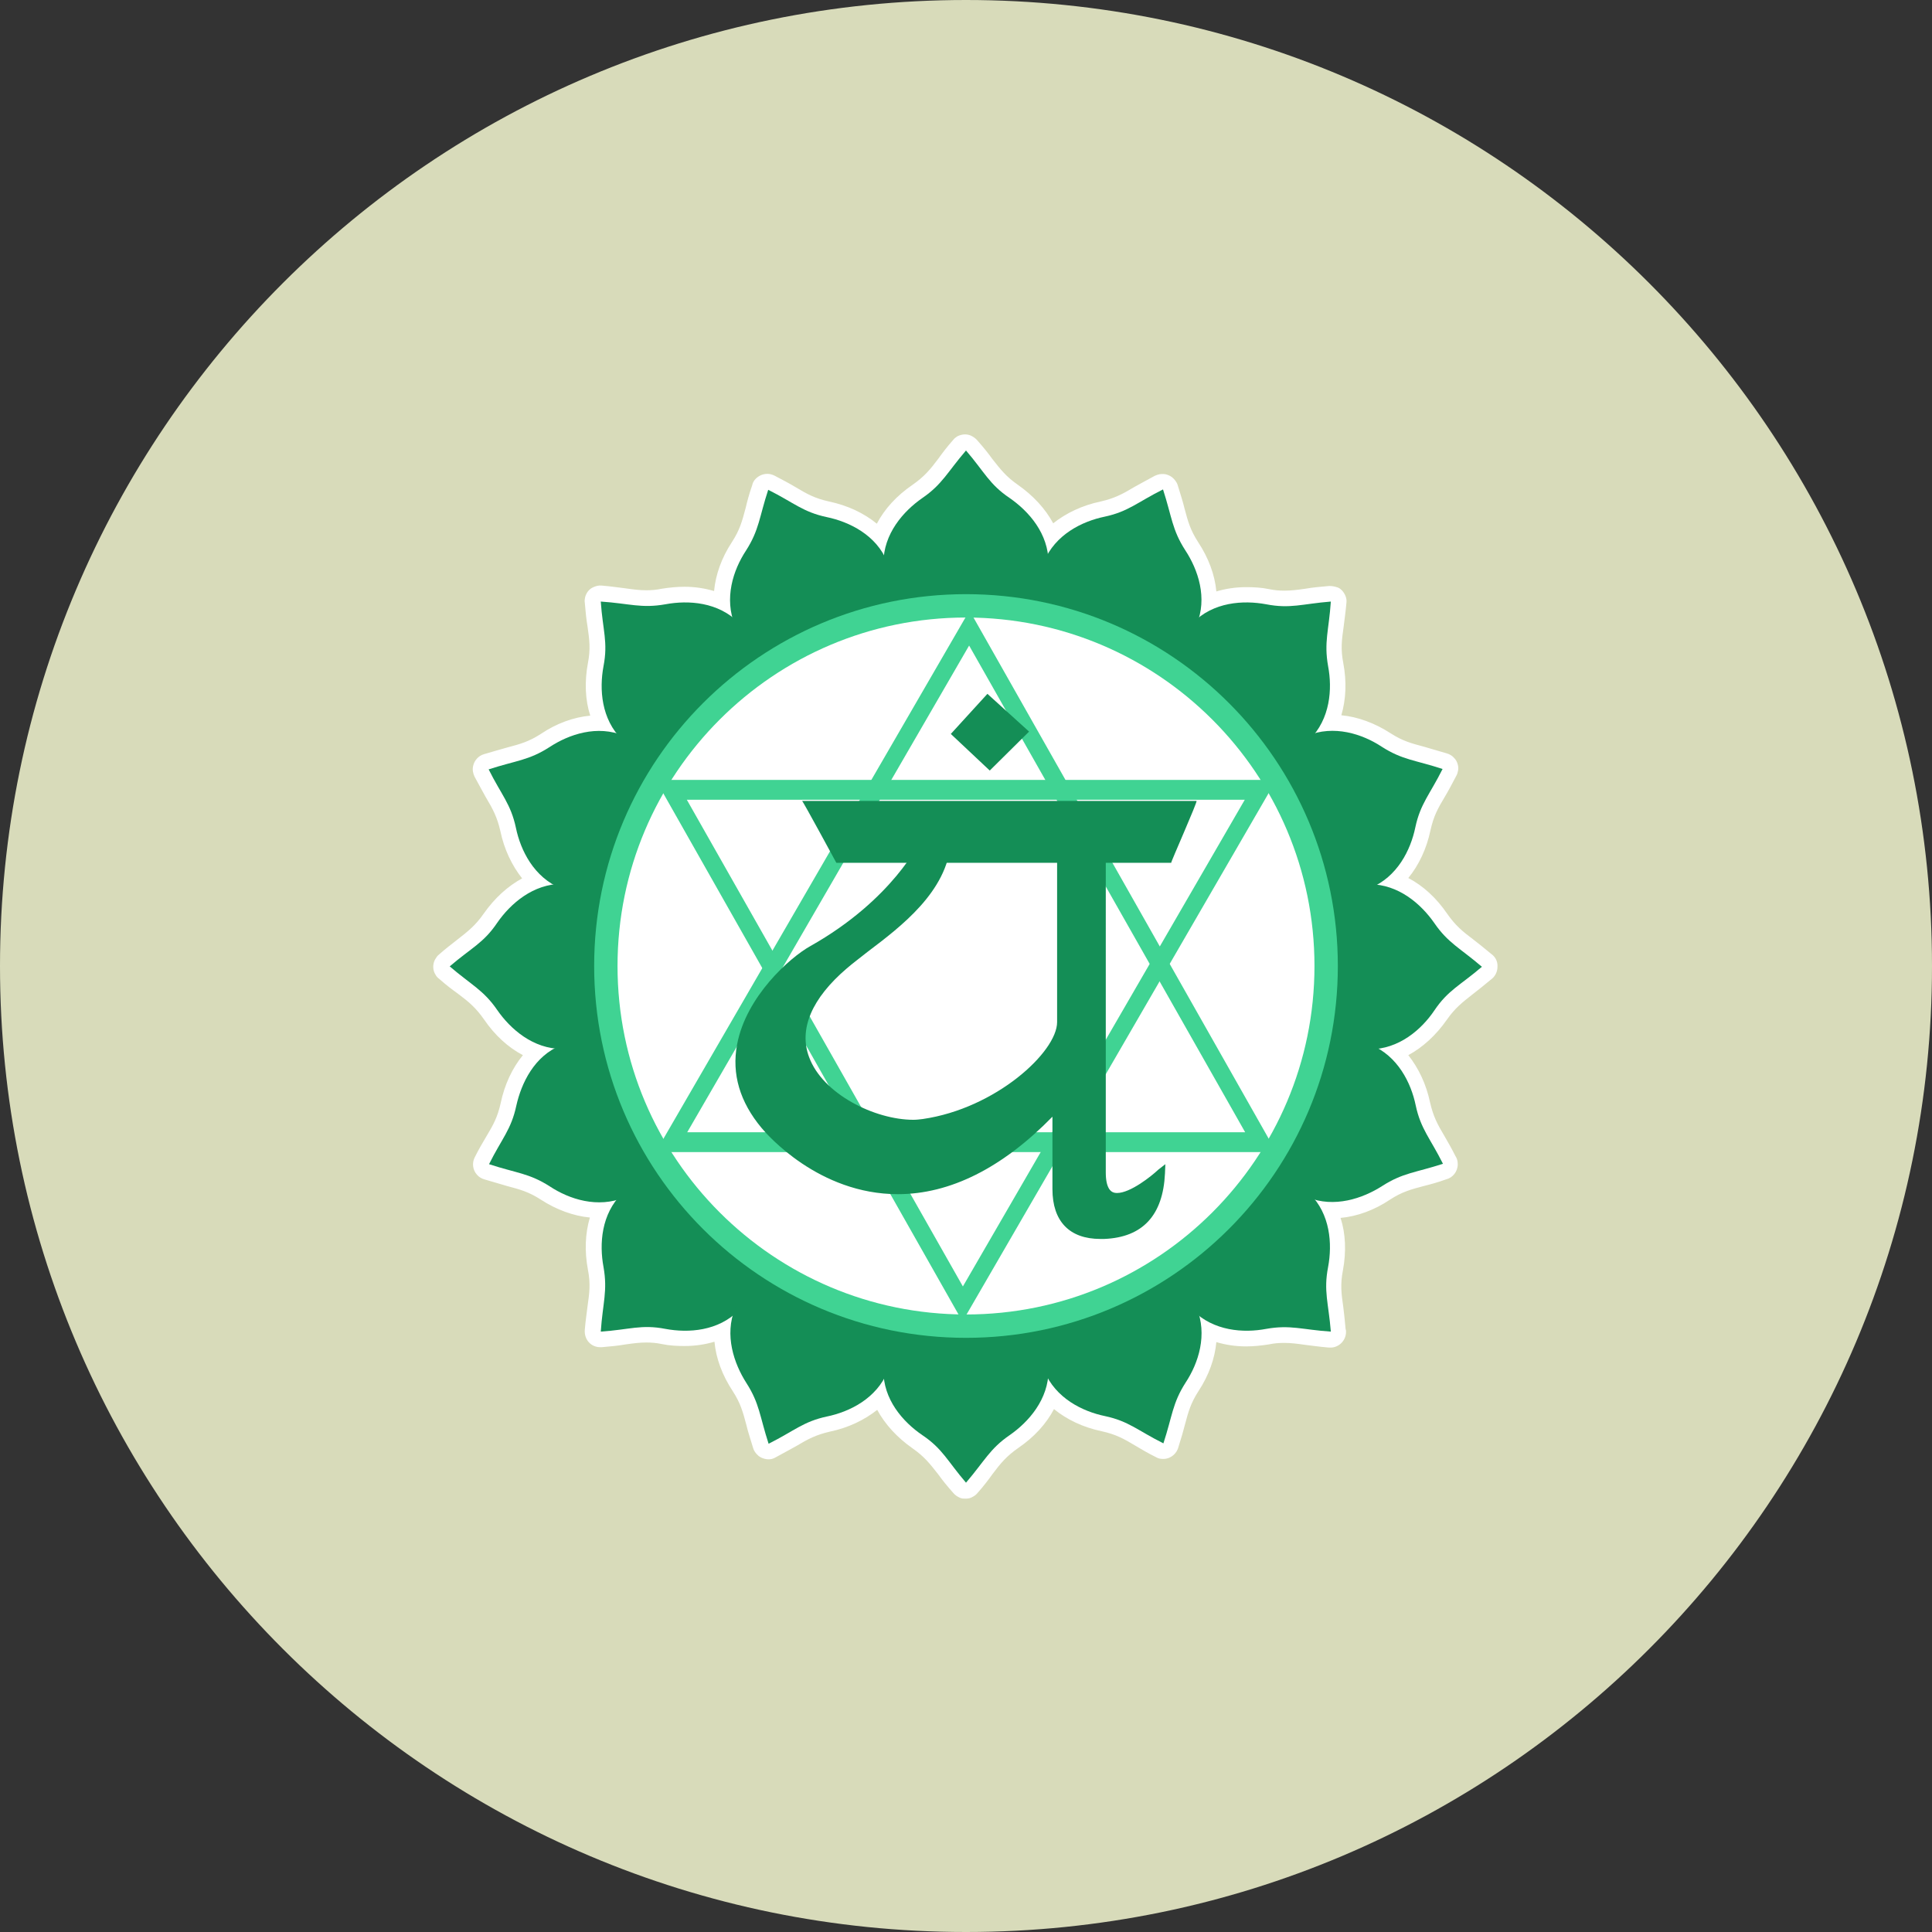<?xml version="1.0" encoding="iso-8859-1"?>
<!-- Generator: Adobe Illustrator 19.0.0, SVG Export Plug-In . SVG Version: 6.00 Build 0)  -->
<svg version="1.1" id="Layer_1" xmlns="http://www.w3.org/2000/svg" xmlns:xlink="http://www.w3.org/1999/xlink" x="0px" y="0px"
	 viewBox="0 0 496.2 496.2" style="enable-background:new 0 0 496.2 496.2;" xml:space="preserve">
<rect x="0" y="0" width="496.2" height="496.2" fill="#333333" stroke="none"/>
<path style="fill:#D8DBBA;" d="M0,248.1C0,111.1,111.1,0,248.1,0s248.1,111.1,248.1,248.1S385.1,496.2,248.1,496.2S0,385.1,0,248.1z
	"/>
<path style="fill:#FFFFFF;" d="M383,245c-1.8-1.5-3.3-2.7-4.6-3.7c-2.8-2.1-4.6-3.6-6.7-6.6c-2.8-4.1-6.2-7.2-10-9.2
	c2.7-3.3,4.7-7.5,5.7-12.3c0.8-3.6,1.9-5.6,3.7-8.6c0.9-1.5,1.8-3.2,2.9-5.3c0.3-0.5,0.4-1,0.5-1.5c0.1-0.6,0-1.2-0.2-1.8
	c-0.2-0.5-0.4-0.9-0.8-1.3c-0.5-0.6-1.2-1-1.9-1.2c-2.3-0.7-4.2-1.2-5.8-1.7c-3.4-0.9-5.6-1.5-8.7-3.5c-4-2.6-8.4-4.2-12.6-4.6
	c1.2-4.1,1.4-8.6,0.5-13.4c-0.7-3.6-0.4-5.9,0.1-9.4c0.2-1.7,0.5-3.7,0.7-6c0.1-0.7,0-1.3-0.3-2c-0.3-0.6-0.6-1.1-1.1-1.5
	c-0.3-0.3-0.7-0.5-1.1-0.6c-0.6-0.2-1.3-0.3-1.9-0.3c-2.4,0.2-4.4,0.4-6.1,0.7c-2.1,0.3-3.7,0.5-5.4,0.5c-1.3,0-2.6-0.1-4-0.4
	c-1.9-0.4-3.9-0.5-5.8-0.5c-2.8,0-5.3,0.4-7.7,1.1c-0.4-4.3-2-8.6-4.7-12.7c-2-3.1-2.6-5.3-3.5-8.7c-0.4-1.7-1-3.5-1.7-5.8
	c-0.1-0.4-0.3-0.8-0.6-1.2c-0.5-0.7-1.1-1.2-1.9-1.5l0,0c-0.7-0.3-1.4-0.3-2.2-0.2c-0.4,0.1-0.8,0.2-1.2,0.4
	c-2.1,1.1-3.8,2.1-5.3,2.9c-3,1.8-5.1,2.9-8.6,3.7c-4.8,1-8.9,3-12.2,5.6c-2-3.7-5.1-7.1-9.1-9.9c-3-2.1-4.4-3.9-6.6-6.7
	c-1-1.4-2.2-2.9-3.8-4.7c-0.4-0.5-1-0.9-1.6-1.2c-1.1-0.5-2.3-0.4-3.4,0.1c-0.5,0.3-0.9,0.6-1.2,1c-1.6,1.8-2.8,3.4-3.8,4.8
	c-2.1,2.8-3.6,4.6-6.6,6.7c-4.1,2.8-7.2,6.2-9.2,10c-3.3-2.7-7.5-4.7-12.3-5.7c-3.6-0.8-5.6-1.9-8.6-3.7c-1.5-0.9-3.2-1.8-5.3-2.9
	c-0.6-0.3-1.2-0.5-1.9-0.5c-1.3,0-2.5,0.6-3.3,1.6c-0.3,0.4-0.5,0.8-0.6,1.3c-0.8,2.3-1.3,4.2-1.7,5.9c-0.9,3.4-1.5,5.6-3.5,8.7
	c-2.7,4.1-4.2,8.4-4.6,12.6c-2.4-0.7-4.9-1.1-7.6-1.1c-1.9,0-3.9,0.2-5.8,0.5c-1.4,0.3-2.7,0.4-4,0.4c-1.7,0-3.3-0.2-5.4-0.5
	c-1.7-0.2-3.6-0.5-6-0.7c-0.8-0.1-1.6,0.1-2.4,0.5c-1,0.5-1.6,1.4-1.9,2.4c-0.1,0.5-0.2,1-0.1,1.5c0.2,2.4,0.4,4.4,0.7,6.1
	c0.5,3.5,0.8,5.8,0.1,9.4c-0.9,4.8-0.7,9.5,0.6,13.5c-4.3,0.4-8.7,2-12.7,4.7c-3.1,2-5.3,2.6-8.7,3.5c-1.7,0.5-3.6,1-5.9,1.7
	c-1.4,0.4-2.5,1.6-2.8,3.1c-0.2,0.9,0,1.9,0.4,2.7c1.1,2.1,2.1,3.8,2.9,5.3c1.8,3,2.9,5.1,3.7,8.6c1,4.8,3,8.9,5.6,12.2
	c-3.7,2-7.1,5.1-9.9,9.1c-2.1,3-3.9,4.4-6.7,6.6c-1.4,1.1-3,2.3-4.8,3.9c-0.4,0.3-0.7,0.8-1,1.3c-0.6,1.2-0.6,2.7,0.2,3.9
	c0.2,0.4,0.5,0.7,0.9,1c1.8,1.6,3.4,2.8,4.8,3.8c2.8,2.1,4.6,3.6,6.7,6.6c2.8,4.1,6.2,7.2,10,9.2c-2.7,3.3-4.7,7.5-5.7,12.3
	c-0.8,3.6-1.9,5.6-3.7,8.6c-0.9,1.5-1.9,3.2-3,5.4l0,0c-0.7,1.4-0.5,3.2,0.6,4.4c0.5,0.6,1.2,1,1.9,1.2c2.3,0.7,4.2,1.2,5.8,1.7
	c3.4,0.9,5.6,1.5,8.7,3.5c4,2.6,8.4,4.2,12.6,4.6c-1.2,4.1-1.4,8.6-0.5,13.4c0.7,3.6,0.4,5.9-0.1,9.4c-0.2,1.7-0.5,3.6-0.7,6
	c-0.1,1.1,0.2,2.3,1,3.2c0.8,0.9,1.9,1.3,2.9,1.3c0.2,0,0.3,0,0.5,0c2.4-0.2,4.3-0.4,6-0.7c2.1-0.3,3.7-0.5,5.4-0.5
	c1.3,0,2.6,0.1,4,0.4c1.9,0.4,3.9,0.5,5.8,0.5c2.8,0,5.3-0.4,7.7-1.1c0.4,4.3,2,8.6,4.7,12.7c2,3.1,2.6,5.3,3.5,8.7
	c0.4,1.7,1,3.5,1.7,5.8c0.2,0.8,0.7,1.5,1.4,2.1c0.2,0.2,0.5,0.3,0.8,0.5c0.5,0.2,1.1,0.4,1.7,0.4c0.1,0,0.1,0,0.2,0
	c0.6,0,1.2-0.2,1.7-0.5c2.1-1.1,3.8-2.1,5.3-2.9c3-1.8,5.1-2.9,8.6-3.7c4.8-1,8.9-3,12.2-5.6c2,3.7,5.1,7.1,9.1,9.9
	c3,2.1,4.4,3.9,6.6,6.7c1,1.4,2.2,2.9,3.8,4.7c0.5,0.6,1.1,1,1.8,1.3c0.4,0.2,0.9,0.2,1.4,0.2c0.6,0,1.2-0.1,1.7-0.4
	c0.6-0.3,1-0.6,1.4-1.1c1.6-1.8,2.8-3.4,3.8-4.8c2.1-2.8,3.6-4.6,6.6-6.7c4.1-2.8,7.2-6.2,9.2-10c3.3,2.7,7.5,4.7,12.3,5.7
	c3.6,0.8,5.6,1.9,8.6,3.7c1.5,0.9,3.2,1.9,5.4,3l0,0c0.5,0.3,1.1,0.4,1.7,0.4h0.1c1.9,0,3.5-1.4,3.9-3.2c0.7-2.2,1.2-3.9,1.6-5.5
	c0.9-3.4,1.5-5.6,3.5-8.7c2.7-4.1,4.2-8.4,4.6-12.6c2.4,0.7,4.9,1.1,7.6,1.1l0,0c1.9,0,3.9-0.2,5.8-0.5c1.4-0.3,2.7-0.4,4-0.4
	c1.7,0,3.3,0.2,5.4,0.5c1.7,0.2,3.7,0.5,6.1,0.7c0.1,0,0.3,0,0.4,0s0.2,0,0.2,0c2.1-0.1,3.8-1.9,3.8-4c0-0.3,0-0.5-0.1-0.7
	c-0.2-2.3-0.4-4.1-0.6-5.7c-0.5-3.5-0.8-5.8-0.1-9.4c0.9-4.8,0.7-9.5-0.6-13.5c4.3-0.4,8.7-2,12.7-4.7c3.1-2,5.3-2.6,8.7-3.5
	c1.6-0.4,3.5-0.9,5.7-1.7c1.7-0.4,3-2,3-3.9c0-0.8-0.2-1.5-0.6-2.1c-1-2-2-3.7-2.8-5.1c-1.8-3-2.9-5.1-3.7-8.6
	c-1-4.8-3-8.9-5.6-12.2c3.7-2,7.1-5.1,9.9-9.1c2.1-3,3.9-4.4,6.7-6.6c1.3-1,2.8-2.2,4.6-3.7c1-0.7,1.7-1.9,1.7-3.3
	C384.7,246.9,384,245.7,383,245z M342.2,191.6c4.6,0,8.6,2.2,10.6,3.5c4.1,2.7,7.3,3.5,11,4.5c0.3,0.1,0.6,0.2,0.9,0.2
	c-0.2,0.3-0.3,0.6-0.5,0.8c-1.9,3.3-3.5,6.2-4.6,11c-0.5,2.5-2.2,8.2-6.8,11.4c-0.4,0-0.8,0-1.2,0c-4.4,0-8.3,1-11.5,2.6
	c-5.9-1.3-9.8-6-11.8-10.5c0-0.1-0.1-0.2-0.1-0.3c-1.6-4-2.4-10.3,0.7-15.5c3.7-1.2,7.1-3.4,10.2-6.4c0.3-0.3,0.6-0.7,1-1
	C340.8,191.7,341.5,191.6,342.2,191.6z M332.8,265.1c-5.1,2.7-9.4,7.3-11.8,13.2l0,0c0,0,0,0,0,0.1l0,0c-2.3,5.6-2.8,12-1,17.8
	c-5.8,0.5-11.6,3.3-16.1,7.8l0,0l0,0c-4.2,4.3-7.1,9.9-7.7,16c-2.3-0.7-4.7-1.1-7.2-1.1c-3.5,0-7.2,0.7-10.5,2.1l0,0l0,0
	c-5.6,2.3-10.5,6.6-13.3,12c-4.7-3.9-10.8-5.9-16.9-6l0,0l0,0c-6,0-12.1,2-16.8,5.9c-2.8-5.4-7.7-9.5-13.3-11.9l0,0l0,0
	c-3.3-1.4-7-2.1-10.5-2.1c-2.6,0-5.1,0.4-7.4,1.1c-0.6-6-3.4-11.8-7.7-16l0,0l0,0l0,0c0,0,0,0-0.1-0.1c-4.5-4.4-10.2-7.2-16-7.7
	c1.8-5.8,1.3-12.2-1-17.7l0,0l0,0c-2.5-5.9-6.8-10.6-12-13.3c3.9-4.7,5.9-10.8,6-16.9l0,0l0,0c0-6-2-12.1-5.9-16.8
	c5.1-2.7,9.4-7.3,11.8-13.2l0,0c0,0,0,0,0-0.1l0,0c2.3-5.6,2.8-12,1-17.8c5.8-0.5,11.6-3.3,16.1-7.8l0,0l0,0c4.2-4.3,7.1-9.9,7.7-16
	c2.3,0.7,4.7,1.1,7.2,1.1c3.5,0,7.2-0.7,10.5-2.1l0,0l0,0c5.6-2.3,10.5-6.6,13.3-12c4.7,3.9,10.8,5.9,16.9,6l0,0l0,0l0,0
	c6,0,12.1-2,16.8-5.9c2.8,5.4,7.7,9.5,13.3,11.9l0,0l0,0c3.3,1.4,7,2.1,10.5,2.1l0,0c2.6,0,5.1-0.4,7.4-1.1c0.6,6,3.4,11.8,7.7,16
	l0.1,0.1c4.5,4.4,10.2,7.2,16,7.7c-1.8,5.8-1.3,12.2,1,17.7l0,0c2.5,6,6.8,10.6,12,13.3c-3.9,4.7-5.9,10.8-6,16.9l0,0l0,0
	C327,254.3,329,260.4,332.8,265.1z M324.5,159.1c1.9,0.4,3.7,0.5,5.5,0.5c2.2,0,4.3-0.3,6.4-0.6c0.3,0,0.6-0.1,0.9-0.1
	c0,0.3-0.1,0.6-0.1,0.9c-0.5,3.8-0.9,7,0,11.9c0.5,2.5,1.1,8.2-1.8,12.9c-0.4,0.1-0.9,0.3-1.3,0.5c-4.2,1.7-7.4,4.1-9.8,6.9
	c-0.8,0.1-1.5,0.2-2.3,0.2l0,0c-4.4,0-8.9-2-12.4-5.4c-0.1-0.1-0.2-0.2-0.3-0.3c-3-3.1-6.3-8.7-5.2-14.8c2.9-2.5,5.2-5.8,6.8-9.7
	c0.2-0.4,0.3-0.7,0.4-1.1c2.9-1.8,6.3-2.3,8.8-2.3C321.6,158.7,323.1,158.9,324.5,159.1z M284.5,136.6c4.8-1,7.7-2.7,11-4.6
	c0.3-0.2,0.5-0.3,0.8-0.5c0.1,0.3,0.2,0.6,0.2,0.9c1,3.7,1.8,6.9,4.5,11c1.4,2.2,4.2,7.3,3.3,12.9c-0.3,0.3-0.6,0.5-0.9,0.8
	c-3.1,3.1-5.2,6.5-6.3,10c-3,1.9-6.2,2.4-8.4,2.4l0,0c-2.4,0-5-0.5-7.3-1.4l0,0c-0.1,0-0.2-0.1-0.3-0.1c-3.9-1.7-9-5.6-10.5-11.5
	c1.7-3.3,2.7-7.2,2.7-11.7c0-0.5,0-0.9,0-1.4C276.5,138.8,282,137.2,284.5,136.6z M239.1,131.2c4.1-2.8,6.1-5.4,8.4-8.4
	c0.2-0.2,0.4-0.5,0.6-0.8c0.2,0.3,0.4,0.5,0.6,0.8c2.3,3,4.3,5.6,8.4,8.4c2.1,1.4,6.6,5.1,7.9,10.4c-0.2,0.4-0.4,0.8-0.6,1.3
	c-1.7,4.2-2.3,8.2-2,11.9c-3.6,5-9.8,6.6-14.1,6.7c-0.1,0-0.1,0-0.2,0s-0.1,0-0.2,0c-4.3-0.1-10.6-1.7-14.2-6.8
	c0.3-3.6-0.3-7.6-2-11.7c-0.2-0.4-0.3-0.7-0.5-1.1C232.4,136.3,237,132.6,239.1,131.2z M194.9,143.6c2.7-4.1,3.5-7.3,4.5-11
	c0.1-0.3,0.2-0.6,0.2-0.9c0.3,0.2,0.6,0.3,0.8,0.5c3.3,1.9,6.2,3.5,11,4.6c2.5,0.5,8.2,2.2,11.4,6.8c0,0.4,0,0.8,0,1.2
	c0,4.4,1,8.3,2.6,11.6c-1.4,6.1-6.5,10-10.5,11.7c-0.1,0-0.2,0.1-0.3,0.1c-2.4,0.9-4.9,1.4-7.3,1.4c-2.1,0-5.2-0.4-8.2-2.2
	c-1.1-3.5-3.2-7-6.4-10.2c-0.3-0.3-0.7-0.6-1-0.9C190.8,150.8,193.5,145.7,194.9,143.6z M158.9,159.9c0-0.3-0.1-0.6-0.1-0.9
	c0.3,0,0.6,0.1,0.9,0.1c2.2,0.3,4.2,0.6,6.4,0.6c1.8,0,3.6-0.2,5.5-0.5c1.5-0.3,2.9-0.4,4.3-0.4c2.5,0,5.7,0.4,8.6,2.2
	c0.2,0.4,0.3,0.9,0.5,1.3c1.7,4,4.1,7.3,7,9.8c0.9,6.1-2.3,11.6-5.3,14.6c-0.1,0.1-0.2,0.2-0.3,0.3c-3.5,3.4-8,5.4-12.4,5.4
	c-0.8,0-1.7-0.1-2.5-0.2c-2.4-2.8-5.6-5.1-9.7-6.8c-0.4-0.1-0.7-0.3-1.1-0.4c-3-4.7-2.4-10.6-1.9-13.1
	C159.9,167,159.4,163.7,158.9,159.9z M136.5,211.8c-1-4.8-2.7-7.7-4.6-11c-0.2-0.3-0.3-0.5-0.5-0.8c0.3-0.1,0.6-0.2,0.9-0.2
	c3.7-1,6.9-1.8,11-4.5c2-1.3,6-3.5,10.6-3.5c0.8,0,1.5,0.1,2.2,0.2c0.3,0.3,0.5,0.6,0.8,0.9c3,3,6.4,5.2,10,6.4
	c3.3,5.3,2.5,11.7,0.9,15.7c-0.1,0.1-0.1,0.2-0.2,0.4c-1.9,4.4-5.8,9.1-11.6,10.4c-3.3-1.7-7.2-2.7-11.7-2.7c-0.5,0-0.9,0-1.4,0
	C138.7,219.8,137,214.3,136.5,211.8z M131,257.2c-2.8-4.1-5.4-6.1-8.4-8.4c-0.2-0.2-0.5-0.4-0.8-0.6c0.3-0.2,0.5-0.4,0.8-0.6
	c3-2.3,5.6-4.3,8.4-8.4c1.4-2.1,5.1-6.6,10.4-7.9c0.4,0.2,0.8,0.4,1.3,0.6c3.4,1.4,6.8,2.1,10.1,2.1l0,0c0.6,0,1.2,0,1.8-0.1
	c4.9,3.6,6.6,9.8,6.6,14c0,0.1,0,0.3,0,0.4c-0.1,4.3-1.7,10.6-6.8,14.2c-0.5,0-1.1-0.1-1.6-0.1c-3.3,0-6.7,0.7-10.1,2.1
	c-0.4,0.2-0.7,0.3-1.1,0.5C136.2,263.9,132.5,259.3,131,257.2z M154,304.8c-4.6,0-8.6-2.2-10.6-3.5c-4.1-2.7-7.3-3.5-11-4.5
	c-0.3-0.1-0.6-0.2-0.9-0.2c0.2-0.3,0.3-0.6,0.5-0.8c1.9-3.3,3.5-6.2,4.6-11c0.5-2.5,2.2-8.2,6.8-11.4c0.4,0,0.8,0,1.2,0
	c4.4,0,8.3-1,11.5-2.6c5.8,1.3,9.8,6,11.8,10.5c0,0.1,0.1,0.2,0.1,0.3c1.6,4,2.4,10.3-0.7,15.5c-3.7,1.2-7.1,3.4-10.2,6.4
	c-0.3,0.3-0.6,0.7-1,1C155.3,304.8,154.7,304.8,154,304.8z M171.6,337.3c-1.9-0.4-3.7-0.5-5.5-0.5c-2.2,0-4.3,0.3-6.4,0.6
	c-0.3,0-0.6,0.1-0.9,0.1c0-0.3,0.1-0.6,0.1-0.9c0.5-3.8,0.9-7,0-11.9c-0.5-2.5-1.1-8.2,1.8-12.9c0.4-0.1,0.9-0.3,1.3-0.5
	c4.2-1.7,7.4-4.1,9.8-6.9c0.8-0.1,1.5-0.2,2.3-0.2c4.4,0,8.9,2,12.4,5.4c0.1,0.1,0.2,0.2,0.3,0.3c3,3.1,6.3,8.7,5.2,14.8
	c-2.9,2.5-5.2,5.8-6.8,9.7c-0.2,0.4-0.3,0.7-0.4,1.1c-2.9,1.8-6.3,2.3-8.8,2.3C174.6,337.7,173.1,337.6,171.6,337.3z M211.6,359.8
	c-4.8,1-7.7,2.7-11,4.6c-0.3,0.2-0.5,0.3-0.8,0.5c-0.1-0.3-0.2-0.6-0.2-0.9c-1-3.7-1.8-6.9-4.5-11c-1.4-2.2-4.2-7.3-3.3-12.9
	c0.3-0.3,0.6-0.5,0.9-0.8c3.1-3.1,5.2-6.5,6.3-10c3-1.9,6.2-2.4,8.4-2.4c2.4,0,5,0.5,7.3,1.4c0.1,0,0.2,0.1,0.3,0.1l0,0
	c3.9,1.7,9,5.6,10.5,11.5c-1.7,3.3-2.7,7.2-2.7,11.7c0,0.5,0,0.9,0,1.4C219.6,357.7,214.1,359.3,211.6,359.8z M257,365.3
	c-4.1,2.8-6.1,5.4-8.4,8.4c-0.2,0.2-0.4,0.5-0.6,0.8c-0.2-0.3-0.4-0.5-0.6-0.8c-2.3-3-4.3-5.6-8.4-8.4c-2.1-1.4-6.6-5.1-7.9-10.4
	c0.2-0.4,0.4-0.8,0.6-1.3c1.7-4.2,2.3-8.2,2-11.9c3.6-5,9.8-6.6,14.1-6.7c0.1,0,0.2,0,0.4,0c4.3,0.1,10.6,1.7,14.2,6.8
	c-0.3,3.6,0.3,7.6,2,11.7c0.2,0.4,0.3,0.7,0.5,1.1C263.7,360.1,259.2,363.8,257,365.3z M301.2,352.9c-2.7,4.1-3.5,7.3-4.5,11
	c-0.1,0.3-0.2,0.6-0.2,0.9c-0.3-0.2-0.6-0.3-0.8-0.5c-3.3-1.9-6.2-3.5-11-4.6c-2.5-0.5-8.2-2.2-11.4-6.8c0-0.4,0-0.8,0-1.2
	c0-4.4-1-8.3-2.6-11.6c1.4-6.1,6.5-10,10.5-11.7c0.1,0,0.2-0.1,0.3-0.1c2.4-0.9,4.9-1.4,7.3-1.4c2.1,0,5.2,0.4,8.2,2.2
	c1.1,3.5,3.2,7,6.4,10.2c0.3,0.3,0.7,0.6,1,0.9C305.4,345.7,302.6,350.8,301.2,352.9z M337.2,336.5c0,0.3,0.1,0.6,0.1,0.9
	c-0.3,0-0.6-0.1-0.9-0.1c-2.2-0.3-4.2-0.6-6.4-0.6c-1.8,0-3.6,0.2-5.5,0.5c-1.4,0.3-2.9,0.4-4.3,0.4l0,0c-2.5,0-5.7-0.4-8.6-2.2
	c-0.1-0.4-0.3-0.9-0.5-1.3c-1.7-4-4.1-7.3-7-9.9c-0.9-6.1,2.3-11.6,5.2-14.6c0.1-0.1,0.2-0.2,0.3-0.3c3.5-3.4,8-5.4,12.4-5.4
	c0.8,0,1.7,0.1,2.5,0.2c2.4,2.8,5.6,5.1,9.7,6.8c0.4,0.1,0.7,0.3,1.1,0.4c3,4.7,2.4,10.6,1.9,13.1
	C336.3,329.5,336.7,332.8,337.2,336.5z M359.7,284.7c1,4.8,2.7,7.7,4.6,11c0.2,0.3,0.3,0.5,0.5,0.8c-0.3,0.1-0.6,0.2-0.9,0.2
	c-3.7,1-6.9,1.8-11,4.5c-2,1.3-6,3.5-10.6,3.5c-0.8,0-1.5-0.1-2.2-0.2c-0.3-0.3-0.5-0.6-0.8-0.9c-3-3-6.4-5.2-10-6.4
	c-3.3-5.2-2.5-11.6-0.9-15.7c0.1-0.1,0.1-0.2,0.1-0.3c1.9-4.4,5.8-9.1,11.5-10.4c3.3,1.7,7.2,2.7,11.7,2.7c0.5,0,0.9,0,1.4,0
	C357.5,276.7,359.1,282.2,359.7,284.7z M373.5,248.8c-3,2.3-5.6,4.3-8.4,8.4c-1.4,2.1-5.1,6.6-10.4,7.9c-0.4-0.2-0.8-0.4-1.3-0.6
	c-3.4-1.4-6.8-2.1-10.1-2.1c-0.6,0-1.2,0-1.8,0.1c-4.9-3.6-6.6-9.8-6.6-14c0-0.1,0-0.3,0-0.4c0.1-4.3,1.7-10.6,6.8-14.2
	c0.5,0,1.1,0.1,1.6,0.1l0,0c3.3,0,6.7-0.7,10.1-2.1c0.4-0.2,0.7-0.3,1.1-0.5c5.5,1.2,9.1,5.8,10.6,7.9c2.8,4.1,5.4,6.1,8.4,8.4
	c0.2,0.2,0.5,0.4,0.8,0.6C374,248.4,373.8,248.6,373.5,248.8z"/>
<g>
	<path style="fill:#148E56;" d="M259.3,127.9c-5.2-3.5-6.4-6.6-11.2-12.2l0,0l0,0l0,0l0,0c-4.8,5.6-6.1,8.7-11.2,12.2
		c-4.9,3.4-10,9.2-10,16.7c0,14.2,11,20.7,21.2,20.7l0,0l0,0l0,0l0,0l0,0l0,0c10.2,0,21.2-6.5,21.2-20.7
		C269.3,137,264.2,131.3,259.3,127.9z"/>
	<path style="fill:#148E56;" d="M236.9,368.6c5.2,3.5,6.4,6.6,11.2,12.2l0,0l0,0l0,0l0,0c4.8-5.6,6.1-8.7,11.2-12.2
		c4.9-3.4,10-9.2,10-16.7c0-14.2-11-20.7-21.2-20.7l0,0l0,0l0,0l0,0l0,0l0,0c-10.2,0-21.2,6.5-21.2,20.7
		C226.8,359.4,231.9,365.2,236.9,368.6z"/>
	<path style="fill:#148E56;" d="M368.4,259.5c3.5-5.2,6.6-6.4,12.2-11.2l0,0l0,0l0,0l0,0c-5.6-4.8-8.7-6.1-12.2-11.2
		c-3.4-4.9-9.2-10-16.7-10c-14.2,0-20.7,11-20.7,21.2l0,0l0,0l0,0l0,0l0,0l0,0c0,10.2,6.5,21.2,20.7,21.2
		C359.3,269.5,365.1,264.4,368.4,259.5z"/>
	<path style="fill:#148E56;" d="M127.7,237c-3.5,5.2-6.6,6.4-12.2,11.2l0,0l0,0l0,0l0,0c5.6,4.8,8.7,6.1,12.2,11.2
		c3.4,4.9,9.2,10,16.7,10c14.2,0,20.7-11,20.7-21.2l0,0l0,0l0,0l0,0l0,0l0,0c0-10.2-6.5-21.2-20.7-21.2
		C136.9,227,131.1,232.1,127.7,237z"/>
	<path style="fill:#148E56;" d="M341.1,171.1c-1.1-6.2,0.2-9.2,0.7-16.6l0,0l0,0l0,0l0,0c-7.4,0.6-10.4,1.9-16.6,0.7
		c-5.9-1.1-13.6-0.6-18.9,4.8c-10,10-6.9,22.4,0.3,29.7l0,0l0,0l0,0l0,0l0,0l0,0c7.2,7.2,19.6,10.4,29.7,0.3
		C341.7,184.6,342.2,176.9,341.1,171.1z"/>
	<path style="fill:#148E56;" d="M155,325.4c1.1,6.2-0.2,9.2-0.7,16.6l0,0l0,0l0,0l0,0c7.4-0.5,10.4-1.9,16.6-0.7
		c5.9,1.1,13.6,0.6,18.9-4.8c10-10,6.9-22.4-0.3-29.7l0,0l0,0l0,0l0,0l0,0l0,0c-7.2-7.2-19.6-10.4-29.7-0.3
		C154.4,311.8,153.9,319.5,155,325.4z"/>
	<path style="fill:#148E56;" d="M325.2,341.3c6.2-1.1,9.2,0.2,16.6,0.7l0,0l0,0l0,0l0,0c-0.6-7.4-1.9-10.4-0.7-16.6
		c1.1-5.9,0.6-13.6-4.8-18.9c-10-10-22.4-6.9-29.7,0.3l0,0l0,0l0,0l0,0l0,0l0,0c-7.2,7.2-10.4,19.6-0.3,29.7
		C311.7,341.9,319.4,342.4,325.2,341.3z"/>
	<path style="fill:#148E56;" d="M170.9,155.2c-6.2,1.1-9.2-0.2-16.6-0.7l0,0l0,0l0,0l0,0c0.5,7.4,1.9,10.4,0.7,16.6
		c-1.1,5.9-0.6,13.6,4.8,18.9c10,10,22.4,6.9,29.7-0.3l0,0l0,0l0,0l0,0l0,0l0,0c7.2-7.2,10.4-19.6,0.3-29.7
		C184.5,154.6,176.8,154.1,170.9,155.2z"/>
	<path style="fill:#148E56;" d="M304.4,141.3c-3.4-5.3-3.4-8.5-5.7-15.6l0,0l0,0l0,0l0,0c-6.6,3.3-8.9,5.7-15,7
		c-5.8,1.2-12.7,4.6-15.6,11.6c-5.4,13.1,2.2,23.3,11.7,27.3l0,0l0,0l0,0l0,0l0,0l0,0c9.5,3.9,22.1,2.1,27.5-11.1
		C310.2,153.6,307.7,146.3,304.4,141.3z"/>
	<path style="fill:#148E56;" d="M191.7,355.2c3.4,5.3,3.4,8.5,5.7,15.6l0,0l0,0l0,0l0,0c6.6-3.3,8.9-5.7,15-7
		c5.8-1.2,12.7-4.6,15.6-11.6c5.4-13.1-2.2-23.3-11.7-27.3l0,0l0,0l0,0l0,0l0,0l0,0c-9.5-3.9-22.1-2.1-27.5,11.1
		C186,342.9,188.5,350.2,191.7,355.2z"/>
	<path style="fill:#148E56;" d="M355,304.6c5.3-3.4,8.5-3.4,15.6-5.7l0,0l0,0l0,0l0,0c-3.3-6.6-5.7-8.9-7-15
		c-1.2-5.8-4.6-12.7-11.6-15.6c-13.1-5.4-23.3,2.2-27.3,11.7l0,0l0,0l0,0l0,0l0,0l0,0c-3.9,9.5-2.1,22.1,11.1,27.5
		C342.7,310.3,350,307.8,355,304.6z"/>
	<path style="fill:#148E56;" d="M141.1,191.9c-5.3,3.4-8.5,3.4-15.6,5.7l0,0l0,0l0,0l0,0c3.3,6.6,5.7,8.9,7,15
		c1.2,5.8,4.6,12.7,11.6,15.6c13.1,5.4,23.3-2.2,27.3-11.7l0,0l0,0l0,0l0,0l0,0l0,0c3.9-9.5,2.1-22.1-11.1-27.5
		C153.4,186.1,146.1,188.6,141.1,191.9z"/>
	<path style="fill:#148E56;" d="M363.5,212.5c1.3-6.1,3.7-8.4,7-15l0,0l0,0l0,0l0,0c-7-2.3-10.3-2.3-15.6-5.7
		c-5-3.3-12.3-5.7-19.3-2.8c-13.1,5.4-14.9,18.1-11,27.5l0,0l0,0l0,0l0,0l0,0l0,0c3.9,9.4,14.2,17.1,27.3,11.6
		C358.9,225.2,362.3,218.3,363.5,212.5z"/>
	<path style="fill:#148E56;" d="M132.6,284c-1.3,6.1-3.7,8.4-7,15l0,0l0,0l0,0l0,0c7,2.3,10.3,2.3,15.6,5.7c5,3.3,12.3,5.7,19.3,2.8
		c13.1-5.4,14.9-18.1,11-27.5l0,0l0,0l0,0l0,0l0,0l0,0c-3.9-9.4-14.2-17.1-27.3-11.6C137.2,271.2,133.9,278.2,132.6,284z"/>
	<path style="fill:#148E56;" d="M283.8,363.7c6.1,1.3,8.4,3.7,15,7l0,0l0,0l0,0l0,0c2.3-7,2.3-10.3,5.7-15.6
		c3.3-5,5.7-12.3,2.8-19.3c-5.4-13.1-18.1-14.9-27.5-11l0,0l0,0l0,0l0,0l0,0l0,0c-9.4,3.9-17.1,14.2-11.6,27.3
		C271.1,359.1,278,362.5,283.8,363.7z"/>
	<path style="fill:#148E56;" d="M212.3,132.8c-6.1-1.3-8.4-3.7-15-7l0,0l0,0l0,0l0,0c-2.3,7-2.3,10.3-5.7,15.6
		c-3.3,5-5.7,12.3-2.8,19.3c5.4,13.1,18.1,14.9,27.5,11l0,0l0,0l0,0l0,0l0,0l0,0c9.4-3.9,17.1-14.2,11.6-27.3
		C225.1,137.4,218.1,134,212.3,132.8z"/>
</g>
<path style="fill:#40D393;" d="M152.6,248.1c0-52.8,42.8-95.5,95.5-95.5c52.8,0,95.5,42.8,95.5,95.5c0,52.8-42.8,95.5-95.5,95.5
	C195.3,343.6,152.6,300.9,152.6,248.1z"/>
<path style="fill:#FFFFFF;" d="M158.6,248.1c0-49.4,40.1-89.5,89.5-89.5s89.5,40.1,89.5,89.5s-40.1,89.5-89.5,89.5
	S158.6,297.5,158.6,248.1z"/>
<g>
	<path style="fill:#40D393;" d="M247.2,339.4l-78.8-139.1h159.4L247.2,339.4z M176.4,205.4l70.9,125l72.4-125L176.4,205.4
		L176.4,205.4z"/>
	<path style="fill:#40D393;" d="M249,156.8l78.8,139.1H168.4L249,156.8z M319.8,290.8l-70.9-125l-72.4,125H319.8z"/>
</g>
<g>
	<path style="fill:#148E56;" d="M297.5,300.4c-1.8,1.7-7.2,6-10.6,6c-0.9,0-1.5-0.3-2-1c-0.6-0.9-0.9-2.3-0.9-4.3V211l-12.5,1.4
		v50.1c0,7.7-15.8,22.2-34.5,24.9c-0.8,0.1-1.6,0.2-2.4,0.2c-9.9,0-23.3-6.6-26.8-16.1c-2.7-7.2,0.7-15.1,9.7-22.8
		c1.5-1.3,3.4-2.7,5.4-4.3c8.6-6.5,20.3-15.4,21.3-28l0.1-1.1h-7.6l-0.3,0.6c-0.1,0.1-7,15.1-28.3,27.1
		c-5.2,2.9-16.5,12.9-18.8,25.3c-1.4,7.5,0.7,14.7,6.3,21.4c1.4,1.7,14.7,17,35,17c13.4,0,26.8-6.7,39.7-19.9v18.6
		c0,8.3,4.4,12.8,12.3,12.8c0.3,0,0.7,0,1,0c9.9-0.4,15.1-6.1,15.6-16.8l0.1-2.4L297.5,300.4z"/>
	<polygon style="fill:#148E56;" points="253.6,178.2 264.3,187.9 254.2,197.9 244.2,188.5 	"/>
	<path style="fill:#148E56;" d="M300.8,221.6c-0.2,0,6.9-15.9,6.5-15.9c-28.7,0-72.6,0-101.3,0c0.2,0,8.8,15.9,8.8,15.9H300.8z"/>
</g>
<g>
</g>
<g>
</g>
<g>
</g>
<g>
</g>
<g>
</g>
<g>
</g>
<g>
</g>
<g>
</g>
<g>
</g>
<g>
</g>
<g>
</g>
<g>
</g>
<g>
</g>
<g>
</g>
<g>
</g>
</svg>
